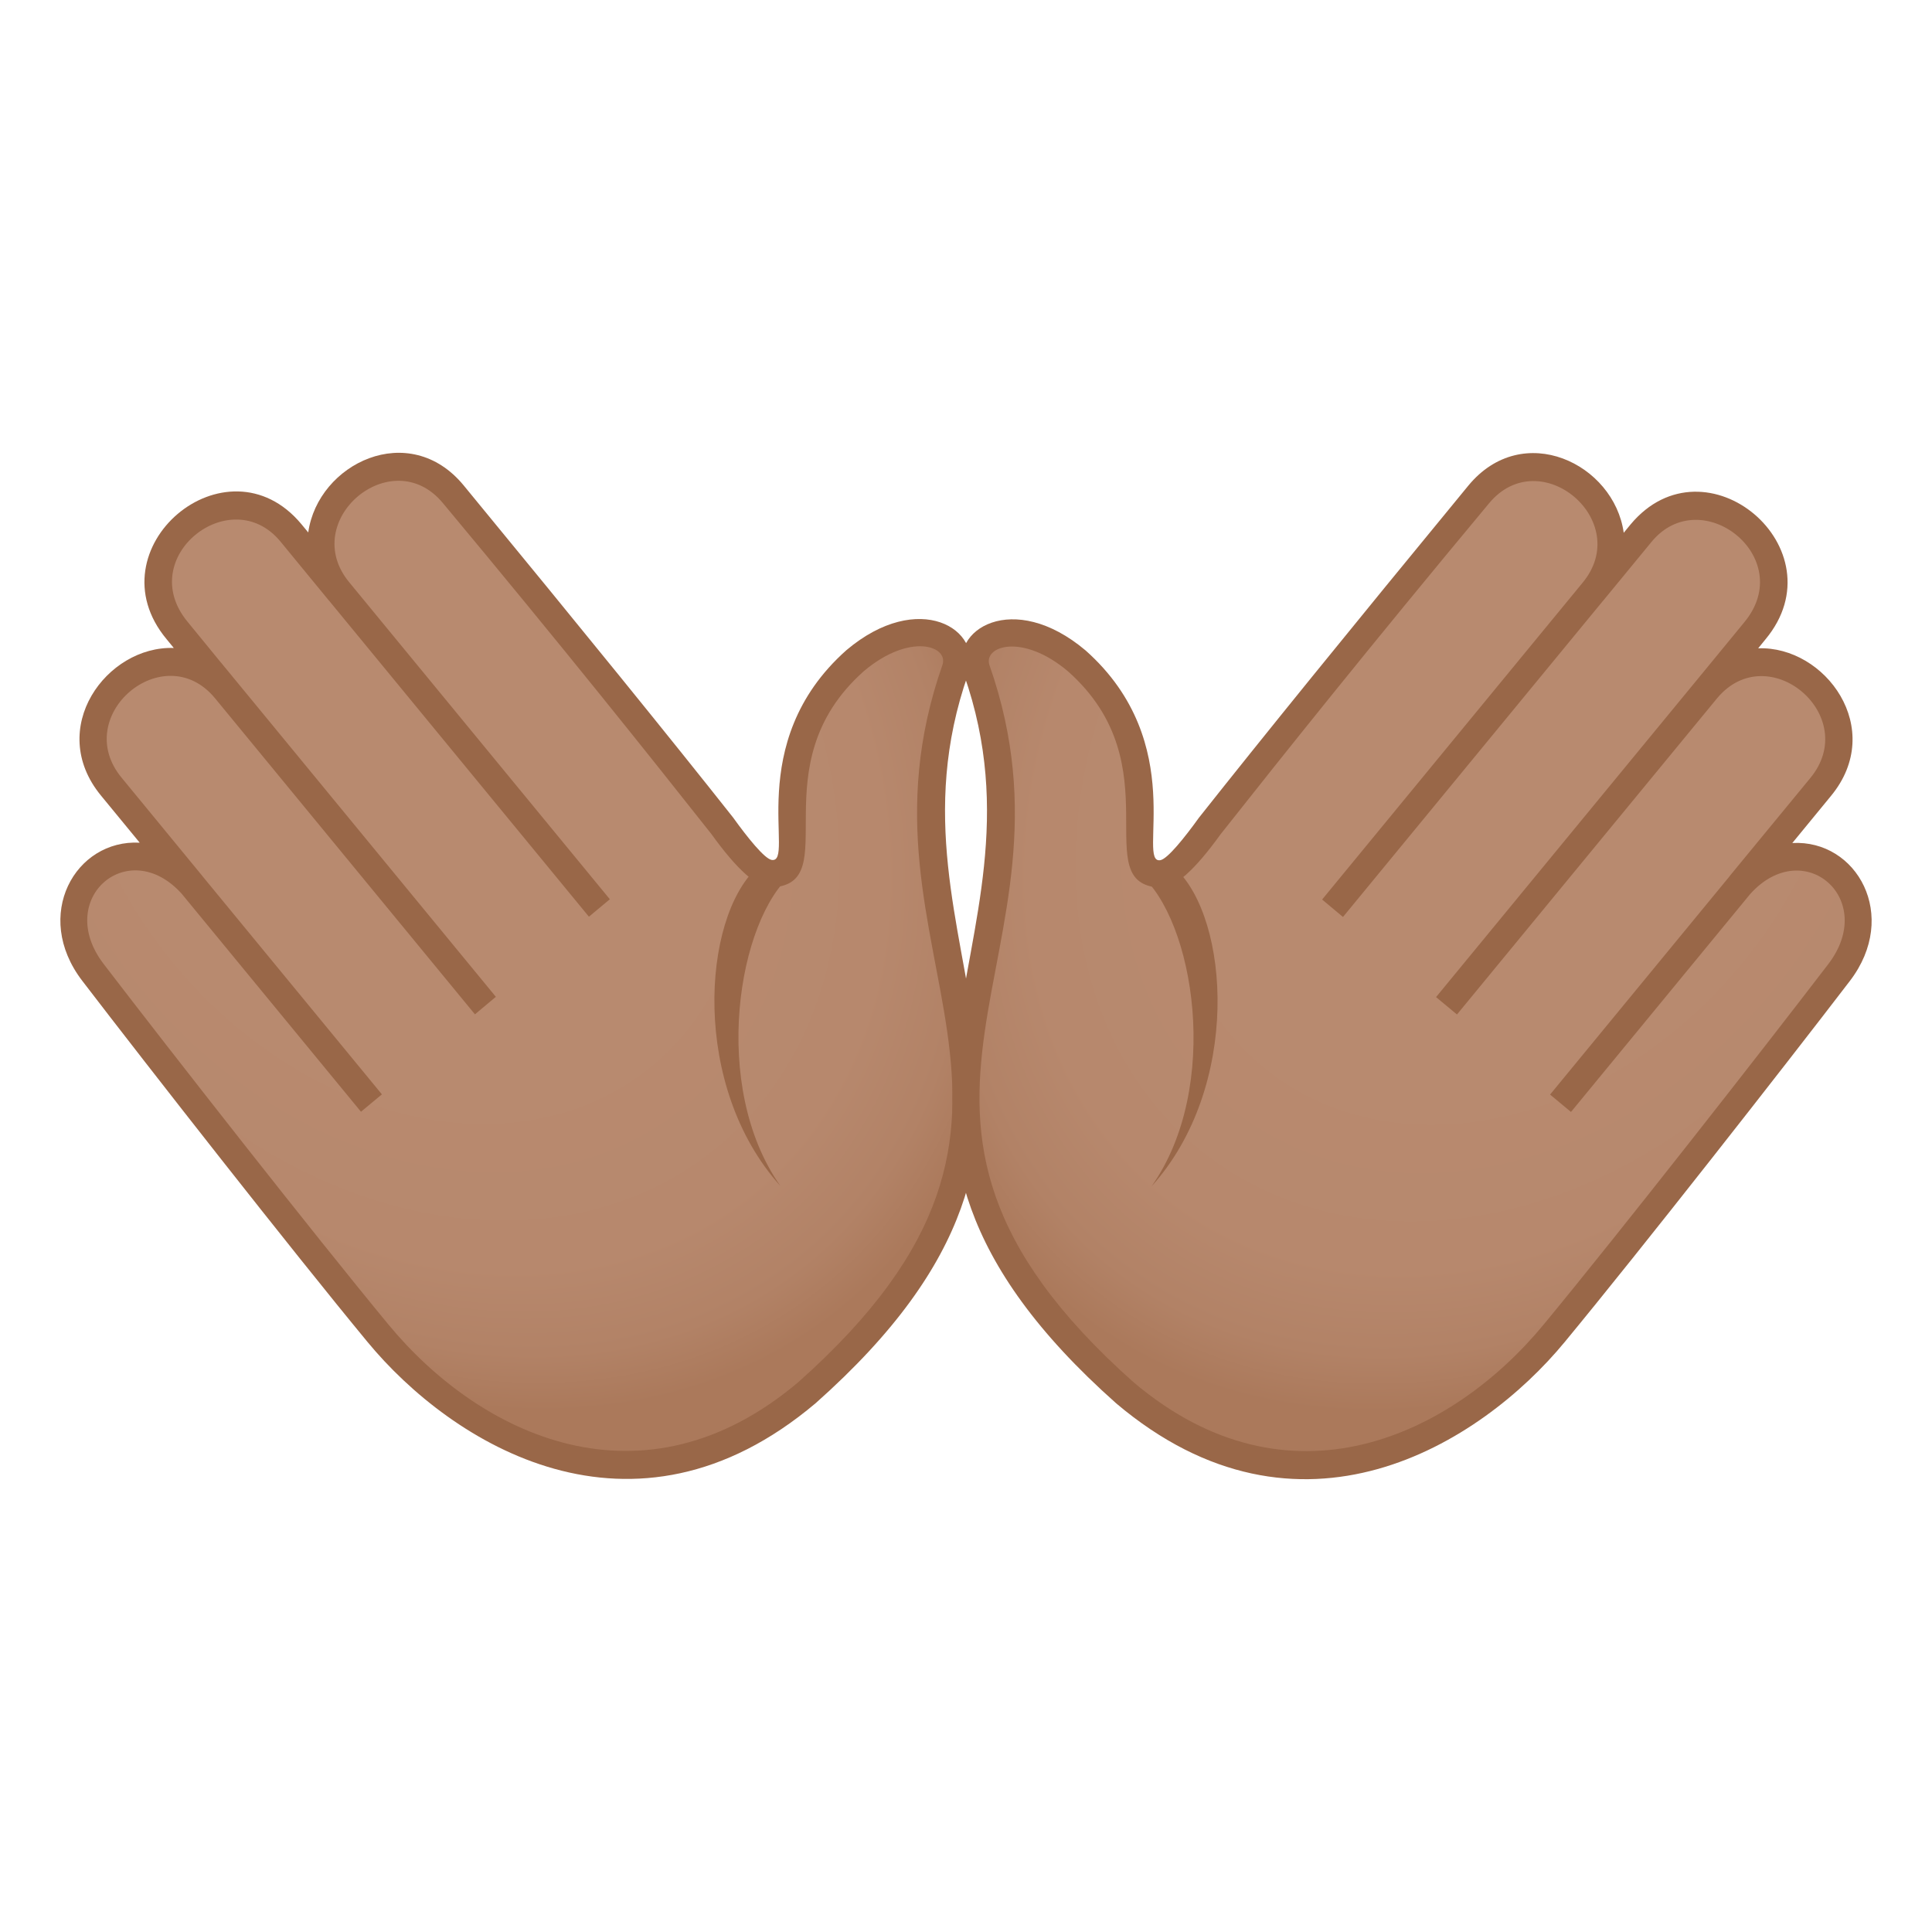 <?xml version="1.0" encoding="utf-8"?>
<!-- Generator: Adobe Illustrator 19.0.0, SVG Export Plug-In . SVG Version: 6.00 Build 0)  -->
<svg version="1.1" id="Layer_1" xmlns="http://www.w3.org/2000/svg" xmlns:xlink="http://www.w3.org/1999/xlink" x="0px" y="0px"
	 width="64px" height="64px" viewBox="0 0 64 64" enable-background="new 0 0 64 64" xml:space="preserve">
<radialGradient id="SVGID_1_" cx="404.225" cy="-918.519" r="28.454" gradientTransform="matrix(0.573 0.696 -0.542 0.464 -715.961 170.104)" gradientUnits="userSpaceOnUse">
	<stop  offset="0.436" style="stop-color:#B88A6F"/>
	<stop  offset="0.705" style="stop-color:#B7886D"/>
	<stop  offset="0.824" style="stop-color:#B28266"/>
	<stop  offset="0.903" style="stop-color:#AB795B"/>
</radialGradient>
<path fill="url(#SVGID_1_)" d="M28.327,21.886c-3.607,3.207-1.027,6.986-2.793,7.055c-0.457,0.016-1.603-1.578-1.603-1.578
	c-1.994-2.524-4.779-5.963-8.916-10.992c-2.08-2.531-5.857,0.697-3.773,3.231c-0.523-0.635-1.057-1.283-1.604-1.949
	c-2.078-2.527-5.873,0.682-3.773,3.231c0.559,0.682,1.09,1.328,1.602,1.951c-2.076-2.525-5.853,0.705-3.775,3.23
	c0.443,0.539,1.463,1.777,2.664,3.24c-2.182-2.424-5.264,0.307-3.277,2.904c2.262,2.953,6.926,8.906,9.438,11.949
	c3.6,4.365,9.432,6.223,14.217,1.975c10.396-9.238,1.609-14.527,4.912-23.949C32.052,21.017,30.126,20.286,28.327,21.886z"/>
<path fill="#996748" d="M25.069,28.751c-1.809,1.674-2.188,7.242,0.785,10.539c-2.328-3.295-1.418-8.846,0.402-10.361L25.069,28.751
	z"/>
<path fill="#996748" d="M28.038,21.538c-3.473,3.088-1.66,7.094-2.48,6.947c-0.236-0.045-0.795-0.738-1.275-1.406
	c-2.1-2.656-4.934-6.15-8.922-10.998c-1.805-2.195-4.83-0.729-5.15,1.557l-0.227-0.275c-2.48-2.979-6.963,0.81-4.467,3.809
	l0.24,0.293c-2.221-0.078-4.242,2.664-2.412,4.889l1.283,1.561c-2.137-0.115-3.561,2.408-1.906,4.572
	c2.24,2.924,6.893,8.867,9.447,11.961c2.791,3.385,8.787,7.16,14.852,2.033c10.604-9.42,1.809-14.904,5.047-24.145
	C32.595,20.835,30.431,19.517,28.038,21.538z M31.218,22.033c-3.43,9.785,5.447,14.672-4.775,23.754
	c-5.141,4.344-10.533,1.779-13.582-1.918c-2.547-3.086-7.191-9.017-9.428-11.937c-1.648-2.154,0.813-4.283,2.582-2.33l5.943,7.226
	l0.693-0.576l-5.949-7.234v-0.002l-2.664-3.242c-1.719-2.06,1.385-4.685,3.078-2.652l8.617,10.479l0.693-0.58l-9.1-11.066v0.002
	L6.21,20.593c-1.758-2.137,1.436-4.652,3.082-2.652l1.602,1.951h0.002l8.613,10.475l0.693-0.578l-8.625-10.49
	c-1.707-2.047,1.396-4.672,3.09-2.639c4.014,4.816,6.816,8.334,8.899,10.969c0.855,1.188,1.523,1.781,1.986,1.766
	c2.486-0.098-0.461-4.027,3.064-7.162C30.14,20.945,31.442,21.396,31.218,22.033z"/>
<radialGradient id="SVGID_2_" cx="1322.107" cy="-180.633" r="28.454" gradientTransform="matrix(-0.573 0.696 0.542 0.464 905.412 -811.098)" gradientUnits="userSpaceOnUse">
	<stop  offset="0.436" style="stop-color:#B88A6F"/>
	<stop  offset="0.705" style="stop-color:#B7886D"/>
	<stop  offset="0.824" style="stop-color:#B28266"/>
	<stop  offset="0.903" style="stop-color:#AB795B"/>
</radialGradient>
<path fill="url(#SVGID_2_)" d="M35.673,21.896c3.607,3.207,1.027,6.986,2.791,7.055c0.457,0.016,1.606-1.578,1.606-1.578
	c1.992-2.521,4.777-5.963,8.914-10.992c2.082-2.531,5.859,0.699,3.775,3.23c0.521-0.635,1.057-1.283,1.604-1.949
	c2.078-2.527,5.873,0.682,3.773,3.231c-0.561,0.682-1.09,1.328-1.602,1.951c2.076-2.525,5.852,0.705,3.775,3.229
	c-0.443,0.541-1.465,1.779-2.666,3.242c2.182-2.424,5.266,0.307,3.279,2.904c-2.262,2.953-6.926,8.906-9.438,11.949
	c-3.602,4.367-9.434,6.223-14.217,1.975c-10.396-9.238-1.611-14.529-4.912-23.949C31.946,21.027,33.872,20.298,35.673,21.896z"/>
<path fill="#996748" d="M38.929,28.763c1.809,1.672,2.189,7.242-0.783,10.537c2.328-3.295,1.416-8.846-0.402-10.361L38.929,28.763z"
	/>
<path fill="#996748" d="M31.933,22.345c3.238,9.238-5.559,14.725,5.045,24.145c6.064,5.127,12.063,1.352,14.854-2.033
	c2.555-3.094,7.207-9.037,9.447-11.961c1.654-2.162,0.23-4.688-1.906-4.57l1.283-1.563c1.83-2.223-0.191-4.969-2.414-4.887
	l0.24-0.295c2.498-2.998-1.984-6.787-4.467-3.809l-0.227,0.277c-0.318-2.287-3.344-3.754-5.15-1.559
	c-3.986,4.846-6.82,8.342-8.922,10.998c-0.48,0.668-1.039,1.361-1.275,1.406c-0.818,0.147,0.994-3.859-2.479-6.947
	C33.569,19.527,31.405,20.845,31.933,22.345z M35.382,22.242c3.527,3.135,0.58,7.064,3.064,7.162
	c0.465,0.016,1.131-0.578,1.986-1.766c2.084-2.637,4.885-6.15,8.898-10.969c1.693-2.033,4.797,0.592,3.092,2.639l-8.625,10.49
	l0.691,0.578L53.104,19.9v0.002l1.604-1.951c1.646-2,4.838,0.516,3.082,2.652l-1.117,1.361l0,0l-9.102,11.066l0.693,0.576
	l8.617-10.475c1.695-2.035,4.797,0.59,3.08,2.652l-2.666,3.24l0.002,0.002l-5.949,7.234l0.693,0.576l5.943-7.227
	c1.77-1.953,4.229,0.176,2.58,2.33c-2.236,2.92-6.879,8.852-9.426,11.937c-3.049,3.697-8.443,6.262-13.582,1.918
	c-10.223-9.082-1.346-13.969-4.777-23.754C32.558,21.406,33.86,20.954,35.382,22.242z"/>
</svg>
